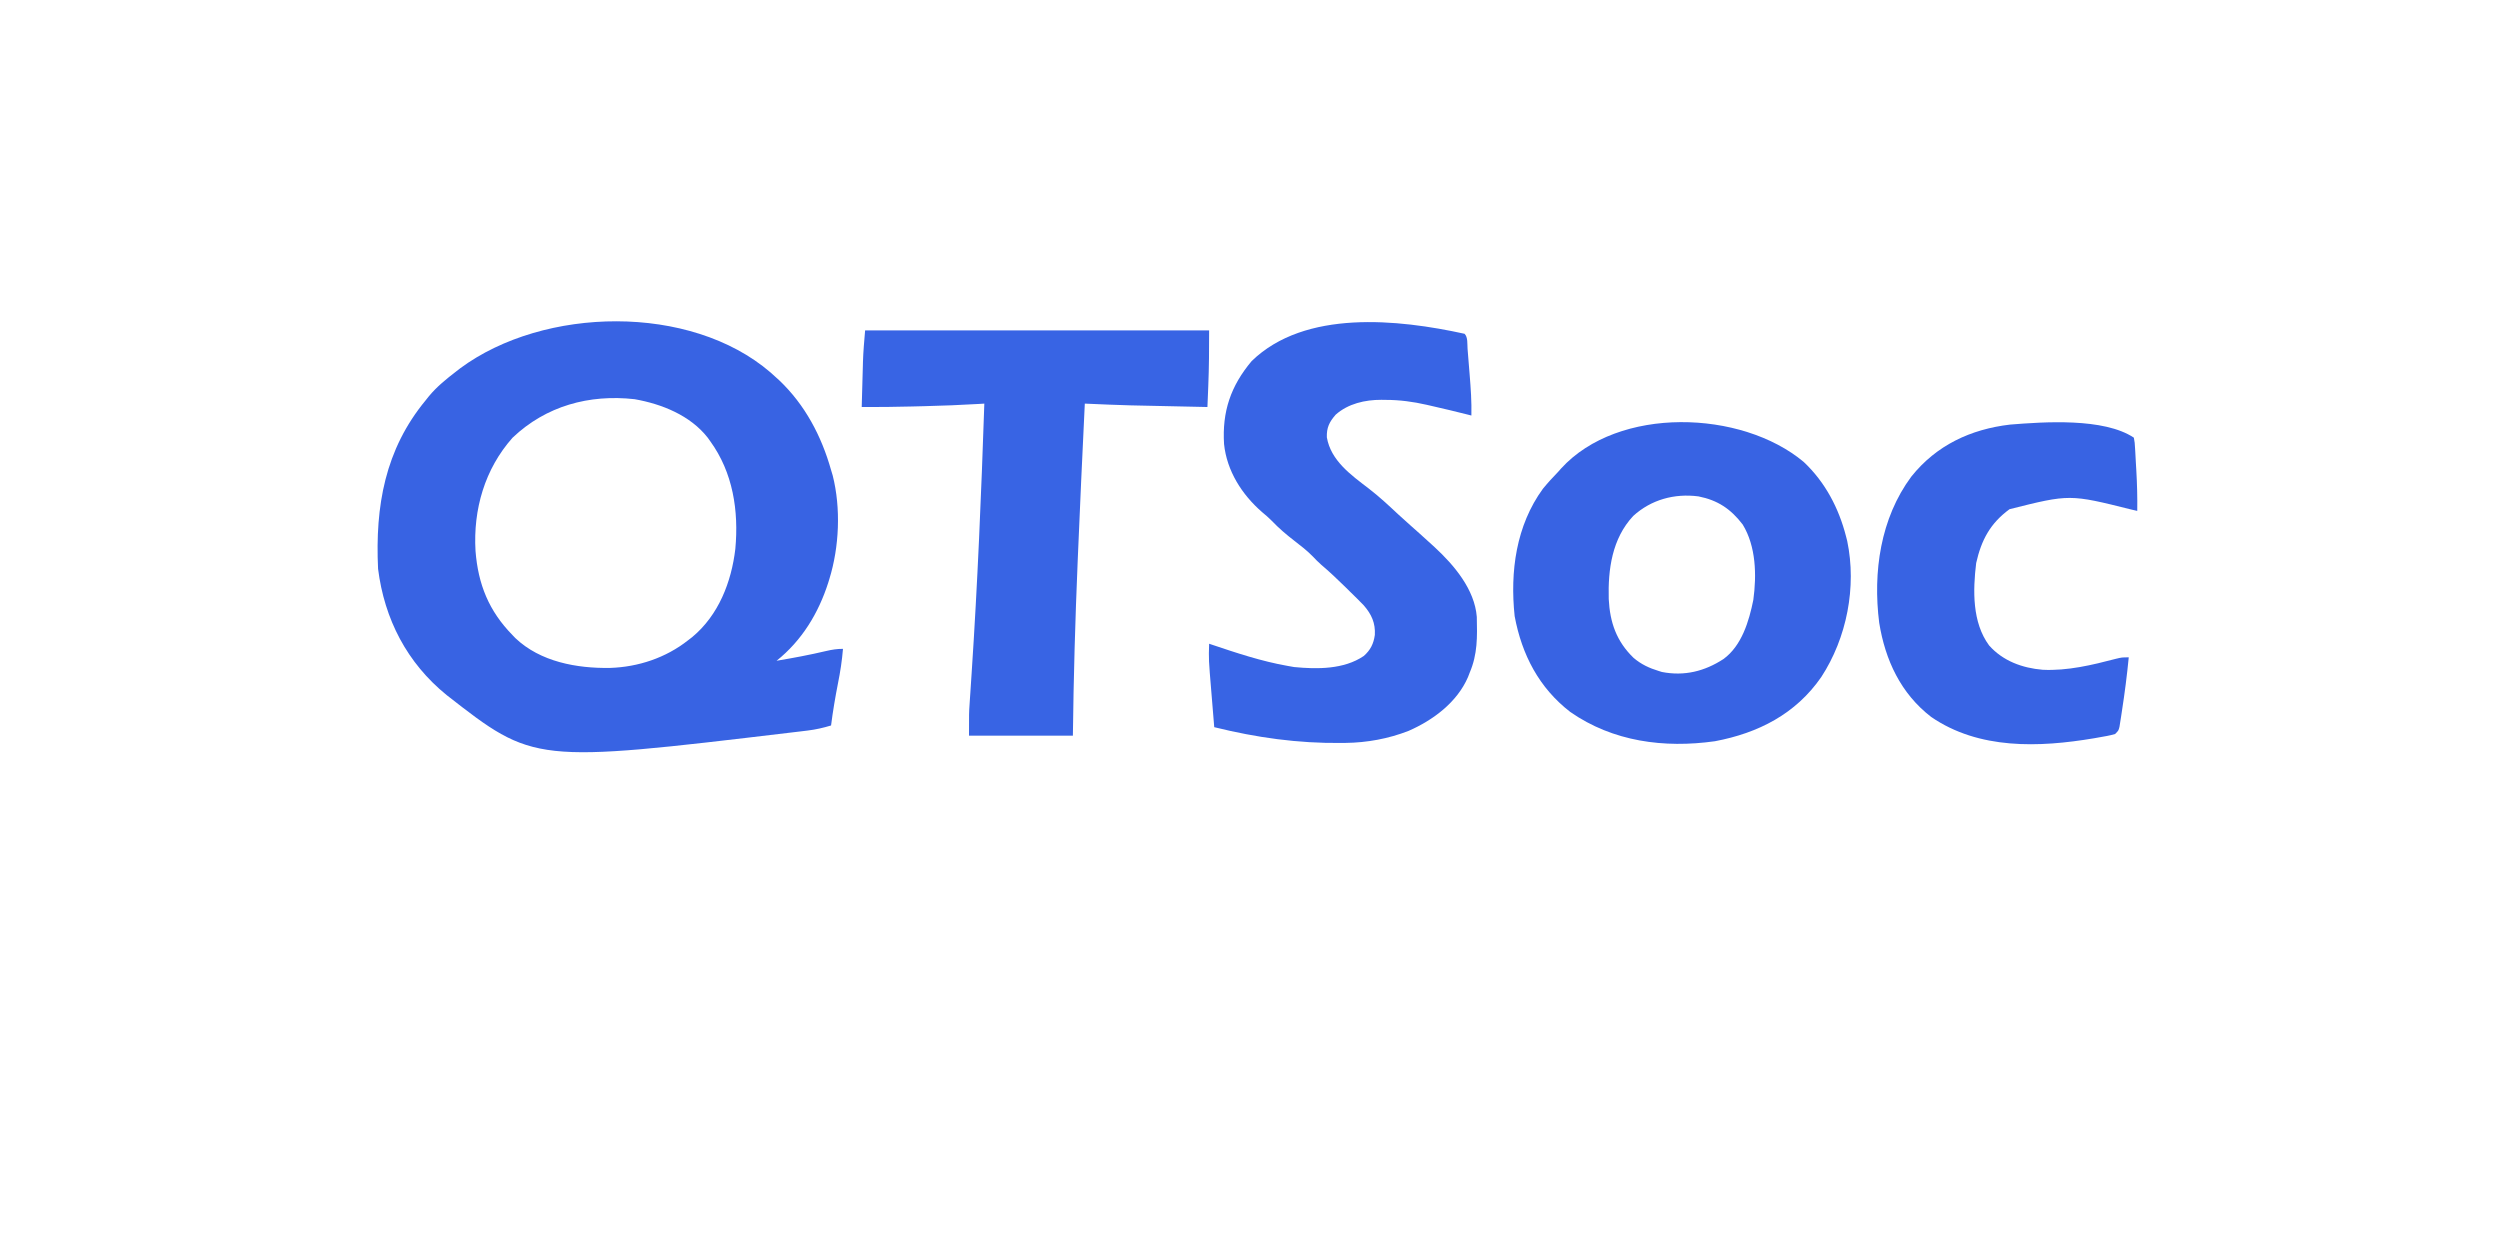 <?xml version="1.0" encoding="UTF-8"?>
<svg version="1.1" xmlns="http://www.w3.org/2000/svg" width="1468" height="727">
<path d="M0 0 C0.852 0.77 1.704 1.539 2.582 2.332 C3.424 3.091 4.266 3.851 5.133 4.633 C20.29 19.035 29.944 37.344 35.582 57.332 C36.062 58.925 36.062 58.925 36.551 60.551 C41.4 79.77 40.42 102.429 34.582 121.332 C34.368 122.029 34.153 122.726 33.933 123.445 C28.198 141.412 18.418 157.477 3.582 169.332 C13.356 167.699 23.044 165.879 32.691 163.603 C36.114 162.809 39.045 162.332 42.582 162.332 C42.017 169.189 41.008 175.841 39.645 182.582 C38.025 190.808 36.645 199.013 35.582 207.332 C31.01 208.725 26.669 209.712 21.91 210.297 C20.623 210.456 19.336 210.614 18.009 210.778 C16.617 210.943 15.225 211.106 13.832 211.27 C13.12 211.355 12.407 211.44 11.673 211.528 C-138.894 229.48 -138.894 229.48 -190.156 189.477 C-213.369 170.638 -226.689 144.971 -230.418 115.332 C-232.137 78.555 -226.403 45.343 -202.418 16.332 C-201.525 15.209 -201.525 15.209 -200.613 14.062 C-195.897 8.342 -190.28 3.837 -184.418 -0.668 C-183.264 -1.563 -183.264 -1.563 -182.086 -2.477 C-133.026 -38.665 -47.135 -40.51 0 0 Z M-151.418 38.332 C-167.807 56.759 -174.613 80.518 -173.195 104.832 C-171.657 124.495 -165.349 140.129 -151.418 154.332 C-150.623 155.163 -150.623 155.163 -149.812 156.012 C-135.106 170 -113.685 173.84 -94.18 173.539 C-77.675 172.996 -61.477 167.632 -48.418 157.332 C-47.611 156.711 -46.804 156.089 -45.973 155.449 C-30.516 142.64 -22.92 123.175 -20.629 103.62 C-18.572 81.308 -21.993 58.795 -35.418 40.332 C-35.878 39.688 -36.338 39.043 -36.812 38.379 C-47.089 25.229 -63.825 18.555 -79.781 15.738 C-106.385 12.766 -131.758 19.651 -151.418 38.332 Z " fill="#3863E3" transform="translate(452.418,218.668)"/>
<path d="M0 0 C12.586 11.841 20.595 27.097 24.848 43.738 C25.188 45.065 25.188 45.065 25.535 46.418 C31.162 73.379 25.296 103.32 10.297 126.301 C-4.712 148.013 -26.724 159.194 -52.152 163.988 C-81.936 168.191 -112.024 164.253 -137.09 146.801 C-155.418 132.637 -165.501 113.246 -169.746 90.566 C-172.518 64.445 -168.924 37.352 -153.152 15.738 C-150.302 12.244 -147.29 8.974 -144.152 5.738 C-143.614 5.126 -143.075 4.514 -142.52 3.883 C-108.882 -33.051 -36.501 -30.593 0 0 Z M-100.152 31.738 C-112.559 45.052 -114.979 63.07 -114.5 80.527 C-113.795 94.28 -109.944 105.364 -99.902 115.051 C-95.41 118.867 -90.76 121.024 -85.152 122.738 C-84.534 122.932 -83.915 123.125 -83.277 123.324 C-70.093 125.893 -58.178 122.927 -47.152 115.738 C-36.385 107.925 -32.116 93.46 -29.602 81.012 C-27.608 66.482 -27.984 49.584 -35.84 36.738 C-42.837 27.589 -50.519 22.432 -61.84 20.211 C-75.951 18.386 -89.62 22.121 -100.152 31.738 Z " fill="#3863E3" transform="translate(1059.152,271.262)"/>
<path d="M0 0 C2.03 2.03 1.535 6.043 1.754 8.84 C1.819 9.636 1.884 10.432 1.951 11.252 C2.089 12.946 2.224 14.64 2.357 16.334 C2.559 18.896 2.77 21.457 2.982 24.018 C3.632 32.03 4.19 39.954 4 48 C3.304 47.821 2.609 47.642 1.892 47.457 C-5.151 45.653 -12.226 44 -19.312 42.375 C-20.255 42.157 -21.197 41.939 -22.168 41.714 C-30.321 39.857 -38.078 38.819 -46.438 38.812 C-47.245 38.8 -48.053 38.788 -48.885 38.775 C-58.418 38.752 -68.347 40.993 -75.676 47.484 C-79.431 51.782 -81.061 55.125 -80.875 60.812 C-78.526 74.497 -66.68 82.904 -56.273 90.87 C-50.173 95.56 -44.613 100.747 -39 106 C-37.296 107.546 -35.588 109.088 -33.875 110.625 C-33.065 111.353 -32.256 112.082 -31.422 112.832 C-29.812 114.273 -28.198 115.708 -26.578 117.137 C-24.027 119.399 -21.507 121.69 -19 124 C-18.517 124.442 -18.035 124.884 -17.538 125.339 C-6.133 135.882 5.912 150.065 7.177 166.267 C7.464 177.864 7.658 188.187 3 199 C2.673 199.852 2.345 200.704 2.008 201.582 C-4.378 216.382 -18.507 226.906 -32.89 233.177 C-44.711 237.787 -57.307 240.098 -69.961 240.238 C-70.7 240.248 -71.44 240.258 -72.202 240.268 C-98.009 240.537 -121.926 237.171 -147 231 C-147.433 225.79 -147.86 220.58 -148.282 215.369 C-148.426 213.601 -148.571 211.833 -148.718 210.065 C-150.284 191.229 -150.284 191.229 -150 182 C-149.48 182.176 -148.96 182.352 -148.425 182.533 C-133.852 187.432 -119.168 192.333 -104 195 C-102.082 195.34 -102.082 195.34 -100.125 195.688 C-86.636 197.008 -70.842 197.134 -59.188 189.188 C-55.26 185.719 -53.436 182.058 -52.691 176.836 C-52.296 169.871 -54.628 164.733 -59.168 159.502 C-61.812 156.758 -64.513 154.089 -67.25 151.438 C-68.167 150.531 -69.083 149.624 -70.027 148.689 C-74.664 144.129 -79.367 139.694 -84.323 135.482 C-86.021 133.981 -87.575 132.402 -89.125 130.75 C-92.469 127.33 -96.156 124.473 -99.938 121.562 C-104.688 117.904 -109.073 114.169 -113.215 109.816 C-115.032 107.967 -116.941 106.34 -118.938 104.688 C-130.762 94.393 -139.586 80.556 -141.234 64.761 C-142.406 45.715 -137.376 30.71 -125 16 C-93.685 -14.404 -38.891 -8.545 0 0 Z " fill="#3864E4" transform="translate(860,196)"/>
<path d="M0 0 C66.66 0 133.32 0 202 0 C202 10.916 201.957 21.734 201.5 32.625 C201.452 33.832 201.405 35.038 201.355 36.281 C201.24 39.188 201.122 42.094 201 45 C152.722 44.038 152.722 44.038 129 43 C127.546 72.871 126.186 102.745 124.938 132.625 C124.894 133.671 124.85 134.717 124.805 135.794 C123.377 169.872 122.389 203.891 122 238 C101.87 238 81.74 238 61 238 C61 224.506 61 224.506 61.32 219.778 C61.39 218.702 61.461 217.626 61.533 216.517 C61.611 215.382 61.689 214.247 61.77 213.078 C61.937 210.533 62.103 207.988 62.27 205.443 C62.359 204.097 62.449 202.751 62.538 201.405 C66.034 148.649 68.223 95.839 70 43 C68.929 43.066 67.858 43.131 66.755 43.199 C56.107 43.832 45.467 44.248 34.803 44.503 C32.303 44.563 29.803 44.628 27.303 44.693 C17.533 44.941 7.773 45.058 -2 45 C-1.88 40.52 -1.756 36.04 -1.628 31.56 C-1.585 30.042 -1.543 28.523 -1.503 27.004 C-1.444 24.8 -1.38 22.595 -1.316 20.391 C-1.3 19.731 -1.283 19.071 -1.266 18.391 C-1.079 12.217 -0.516 6.188 0 0 Z " fill="#3864E4" transform="translate(508,194)"/>
<path d="M0 0 C0.524 2.882 0.524 2.882 0.73 6.555 C0.791 7.54 0.791 7.54 0.852 8.545 C0.977 10.654 1.082 12.764 1.188 14.875 C1.269 16.258 1.352 17.641 1.436 19.023 C1.901 27.018 2.111 34.991 2 43 C0.886 42.746 -0.228 42.492 -1.375 42.23 C-37.722 33.142 -37.722 33.142 -73 42 C-84.336 50.307 -89.544 60.076 -92.594 73.641 C-94.531 89.664 -94.987 108.467 -85 122 C-76.891 131.144 -65.454 135.294 -53.539 136.289 C-38.951 136.996 -24.54 133.513 -10.504 129.836 C-7 129 -7 129 -3 129 C-4.024 139.549 -5.374 150.027 -7 160.5 C-7.166 161.604 -7.332 162.708 -7.503 163.845 C-7.667 164.876 -7.831 165.907 -8 166.969 C-8.217 168.352 -8.217 168.352 -8.438 169.764 C-9 172 -9 172 -11 174 C-14.098 174.95 -17.312 175.432 -20.5 176 C-21.471 176.173 -22.442 176.346 -23.443 176.524 C-55.631 181.951 -90.931 183.253 -119 164 C-136.892 150.235 -146.019 130.525 -149.533 108.69 C-153.295 78.98 -148.813 47.333 -130.684 22.875 C-115.983 4.471 -95.891 -4.966 -72.637 -7.688 C-52.826 -9.276 -17.648 -11.765 0 0 Z " fill="#3863E3" transform="translate(1253,257)"/>
</svg>
